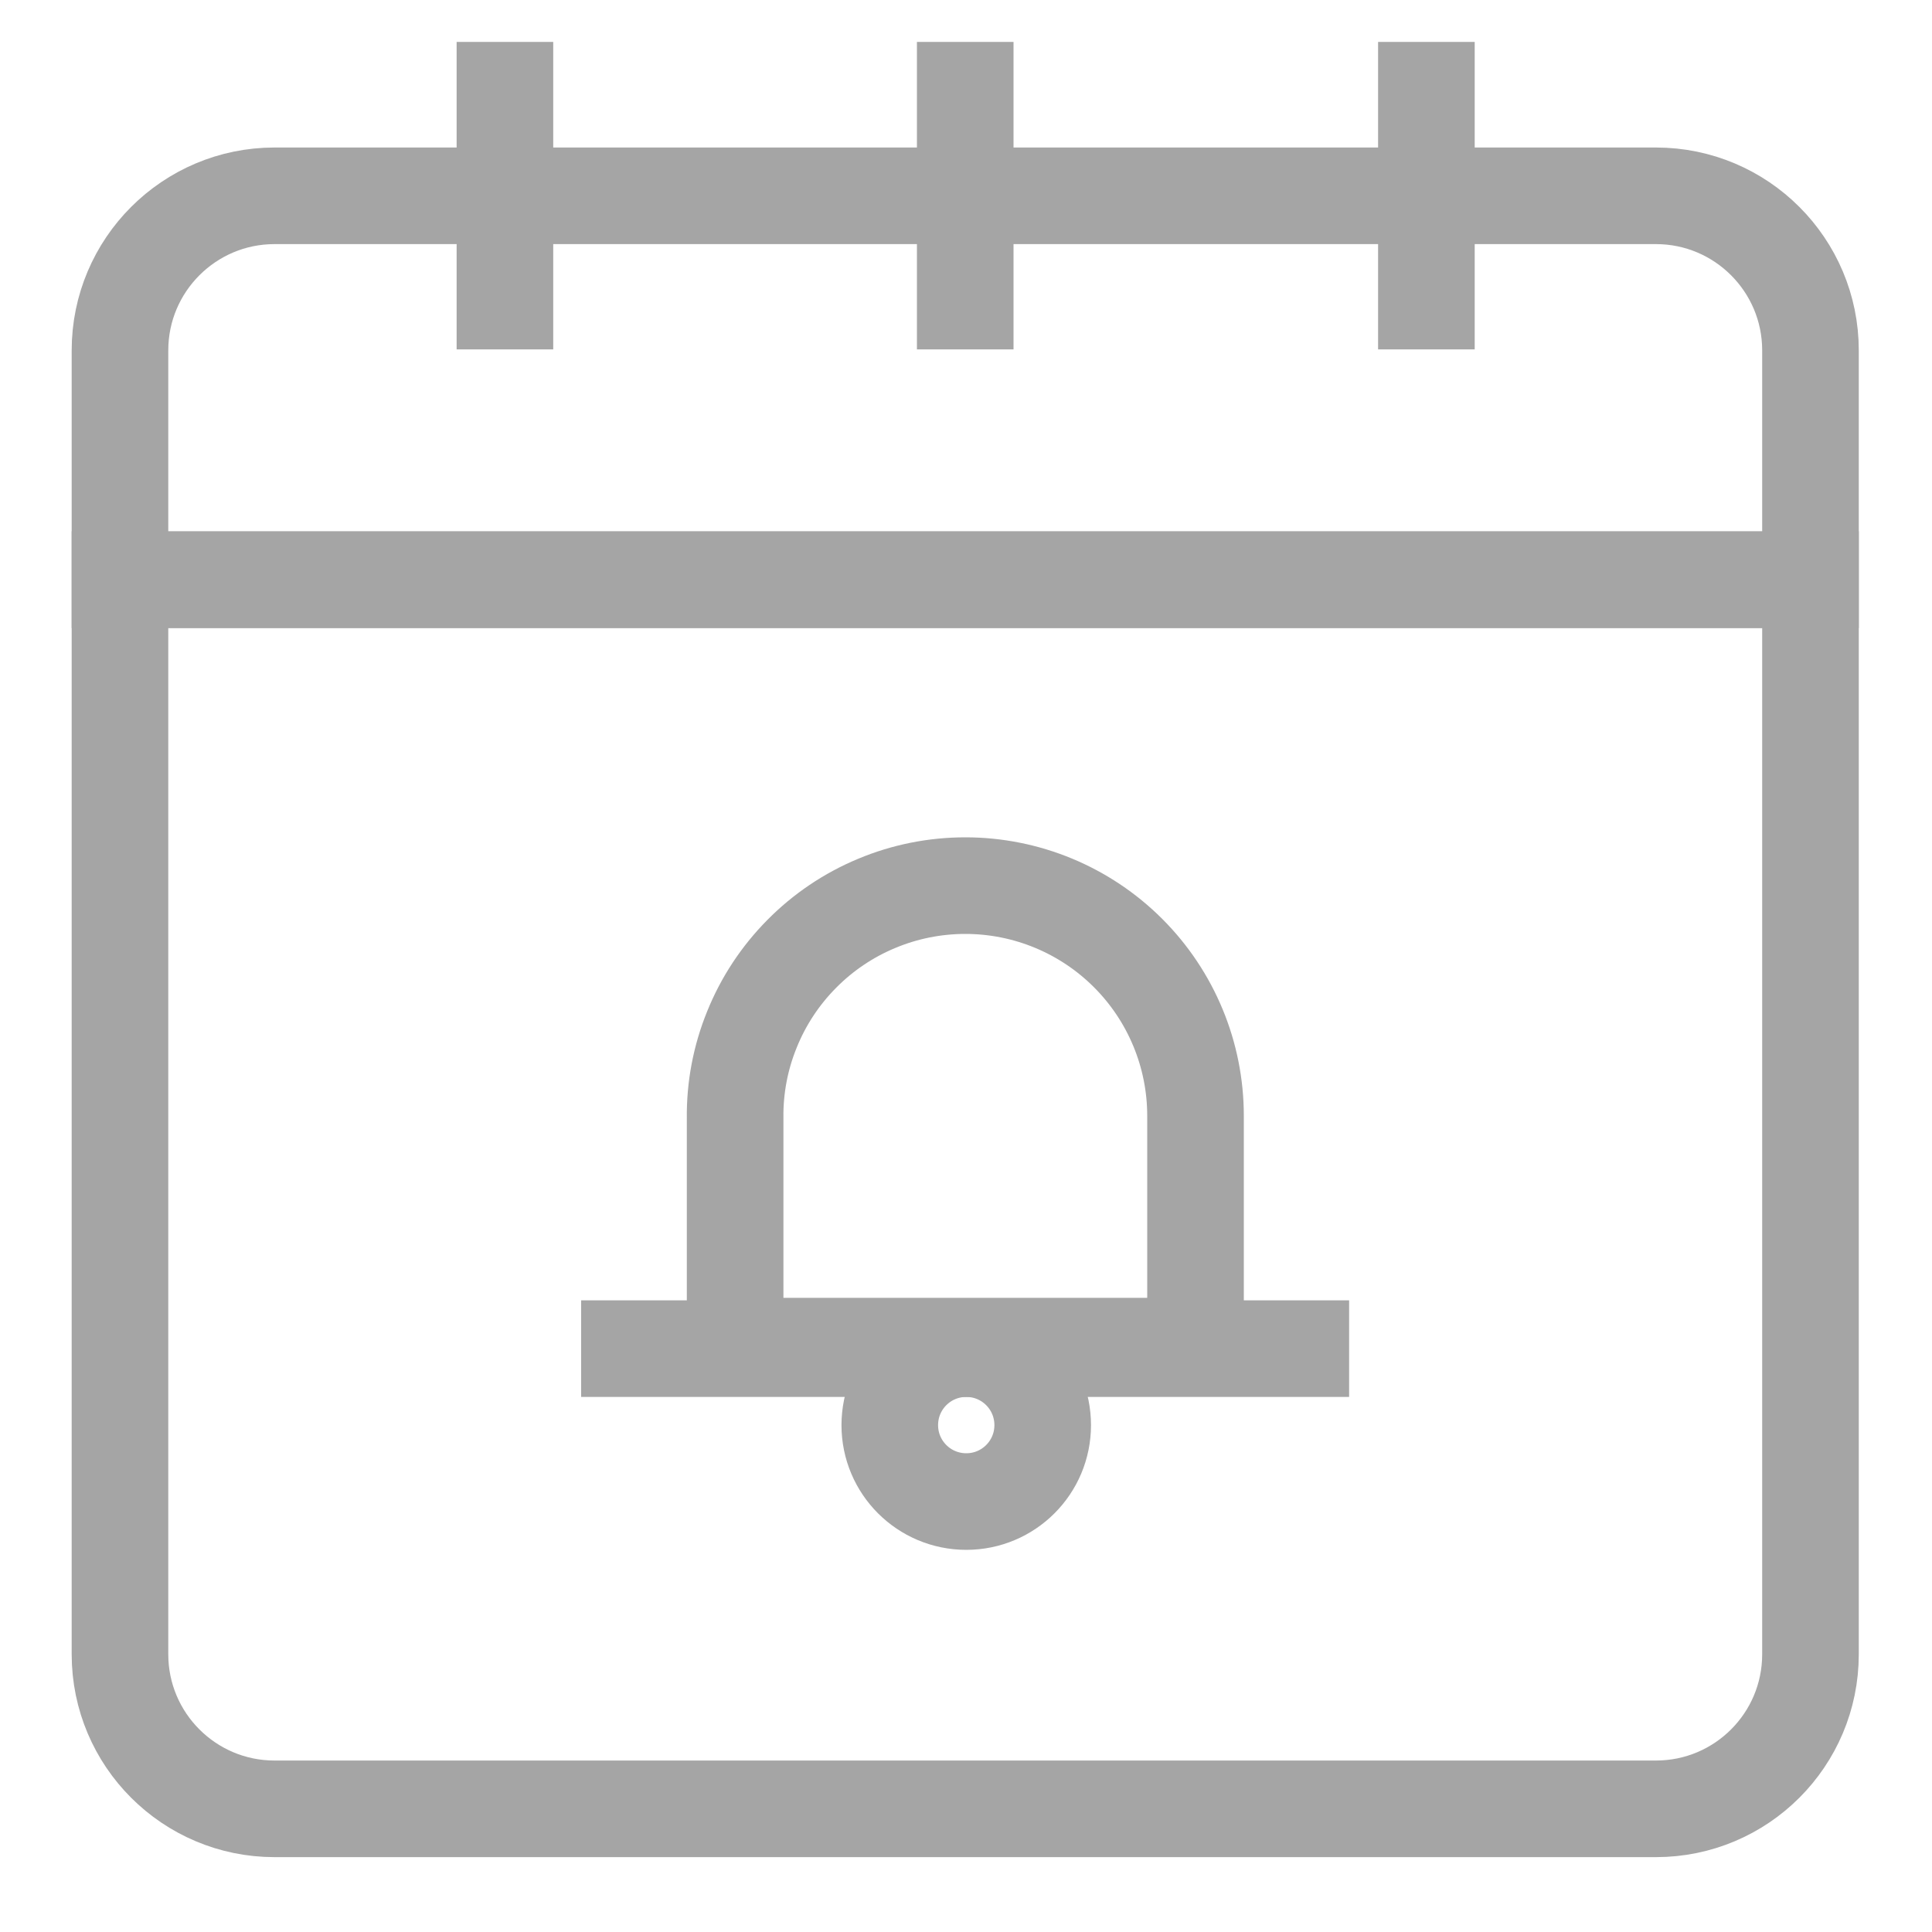 <svg width="20" height="20" viewBox="0 0 20 20" fill="none" xmlns="http://www.w3.org/2000/svg">
<g id="Icons/calendar-bell" clip-path="url(#clip0_1829_25393)">
<path id="Vector" d="M17.142 2.027H2.842C1.959 2.027 1.242 2.744 1.242 3.627V6.002H18.742V3.627C18.742 2.744 18.026 2.027 17.142 2.027Z" stroke="#A5A5A5" stroke-miterlimit="10"/>
<path id="Vector_2" d="M18.742 6H1.242V17.125C1.242 18.009 1.959 18.725 2.842 18.725H17.142C18.026 18.725 18.742 18.009 18.742 17.125V6Z" stroke="#A5A5A5" stroke-miterlimit="10"/>
<path id="Vector_3" d="M5.227 0.434V3.617" stroke="#A5A5A5" stroke-miterlimit="10"/>
<path id="Vector_4" d="M14.766 0.434V3.617" stroke="#A5A5A5" stroke-miterlimit="10"/>
<path id="Vector_5" d="M9.992 0.434V3.617" stroke="#A5A5A5" stroke-miterlimit="10"/>
<path id="Vector_6" d="M9.993 9.168C10.625 9.168 11.231 9.419 11.678 9.866C12.125 10.313 12.376 10.919 12.376 11.551V13.935H7.61V11.576C7.606 11.261 7.665 10.949 7.784 10.657C7.902 10.364 8.077 10.099 8.299 9.875C8.52 9.651 8.784 9.473 9.075 9.352C9.366 9.23 9.678 9.168 9.993 9.168Z" stroke="#A5A5A5" stroke-miterlimit="10"/>
<path id="Vector_7" d="M13.966 13.961H6.016" stroke="#A5A5A5" stroke-miterlimit="10"/>
<path id="Vector_8" d="M10.003 15.544C10.44 15.544 10.794 15.19 10.794 14.753C10.794 14.315 10.44 13.961 10.003 13.961C9.565 13.961 9.211 14.315 9.211 14.753C9.211 15.19 9.565 15.544 10.003 15.544Z" stroke="#A5A5A5" stroke-miterlimit="10"/>
</g>
<defs>
<clipPath id="clip0_1829_25393">
<rect width="20" height="20" fill="white"/>
</clipPath>
</defs>
</svg>
